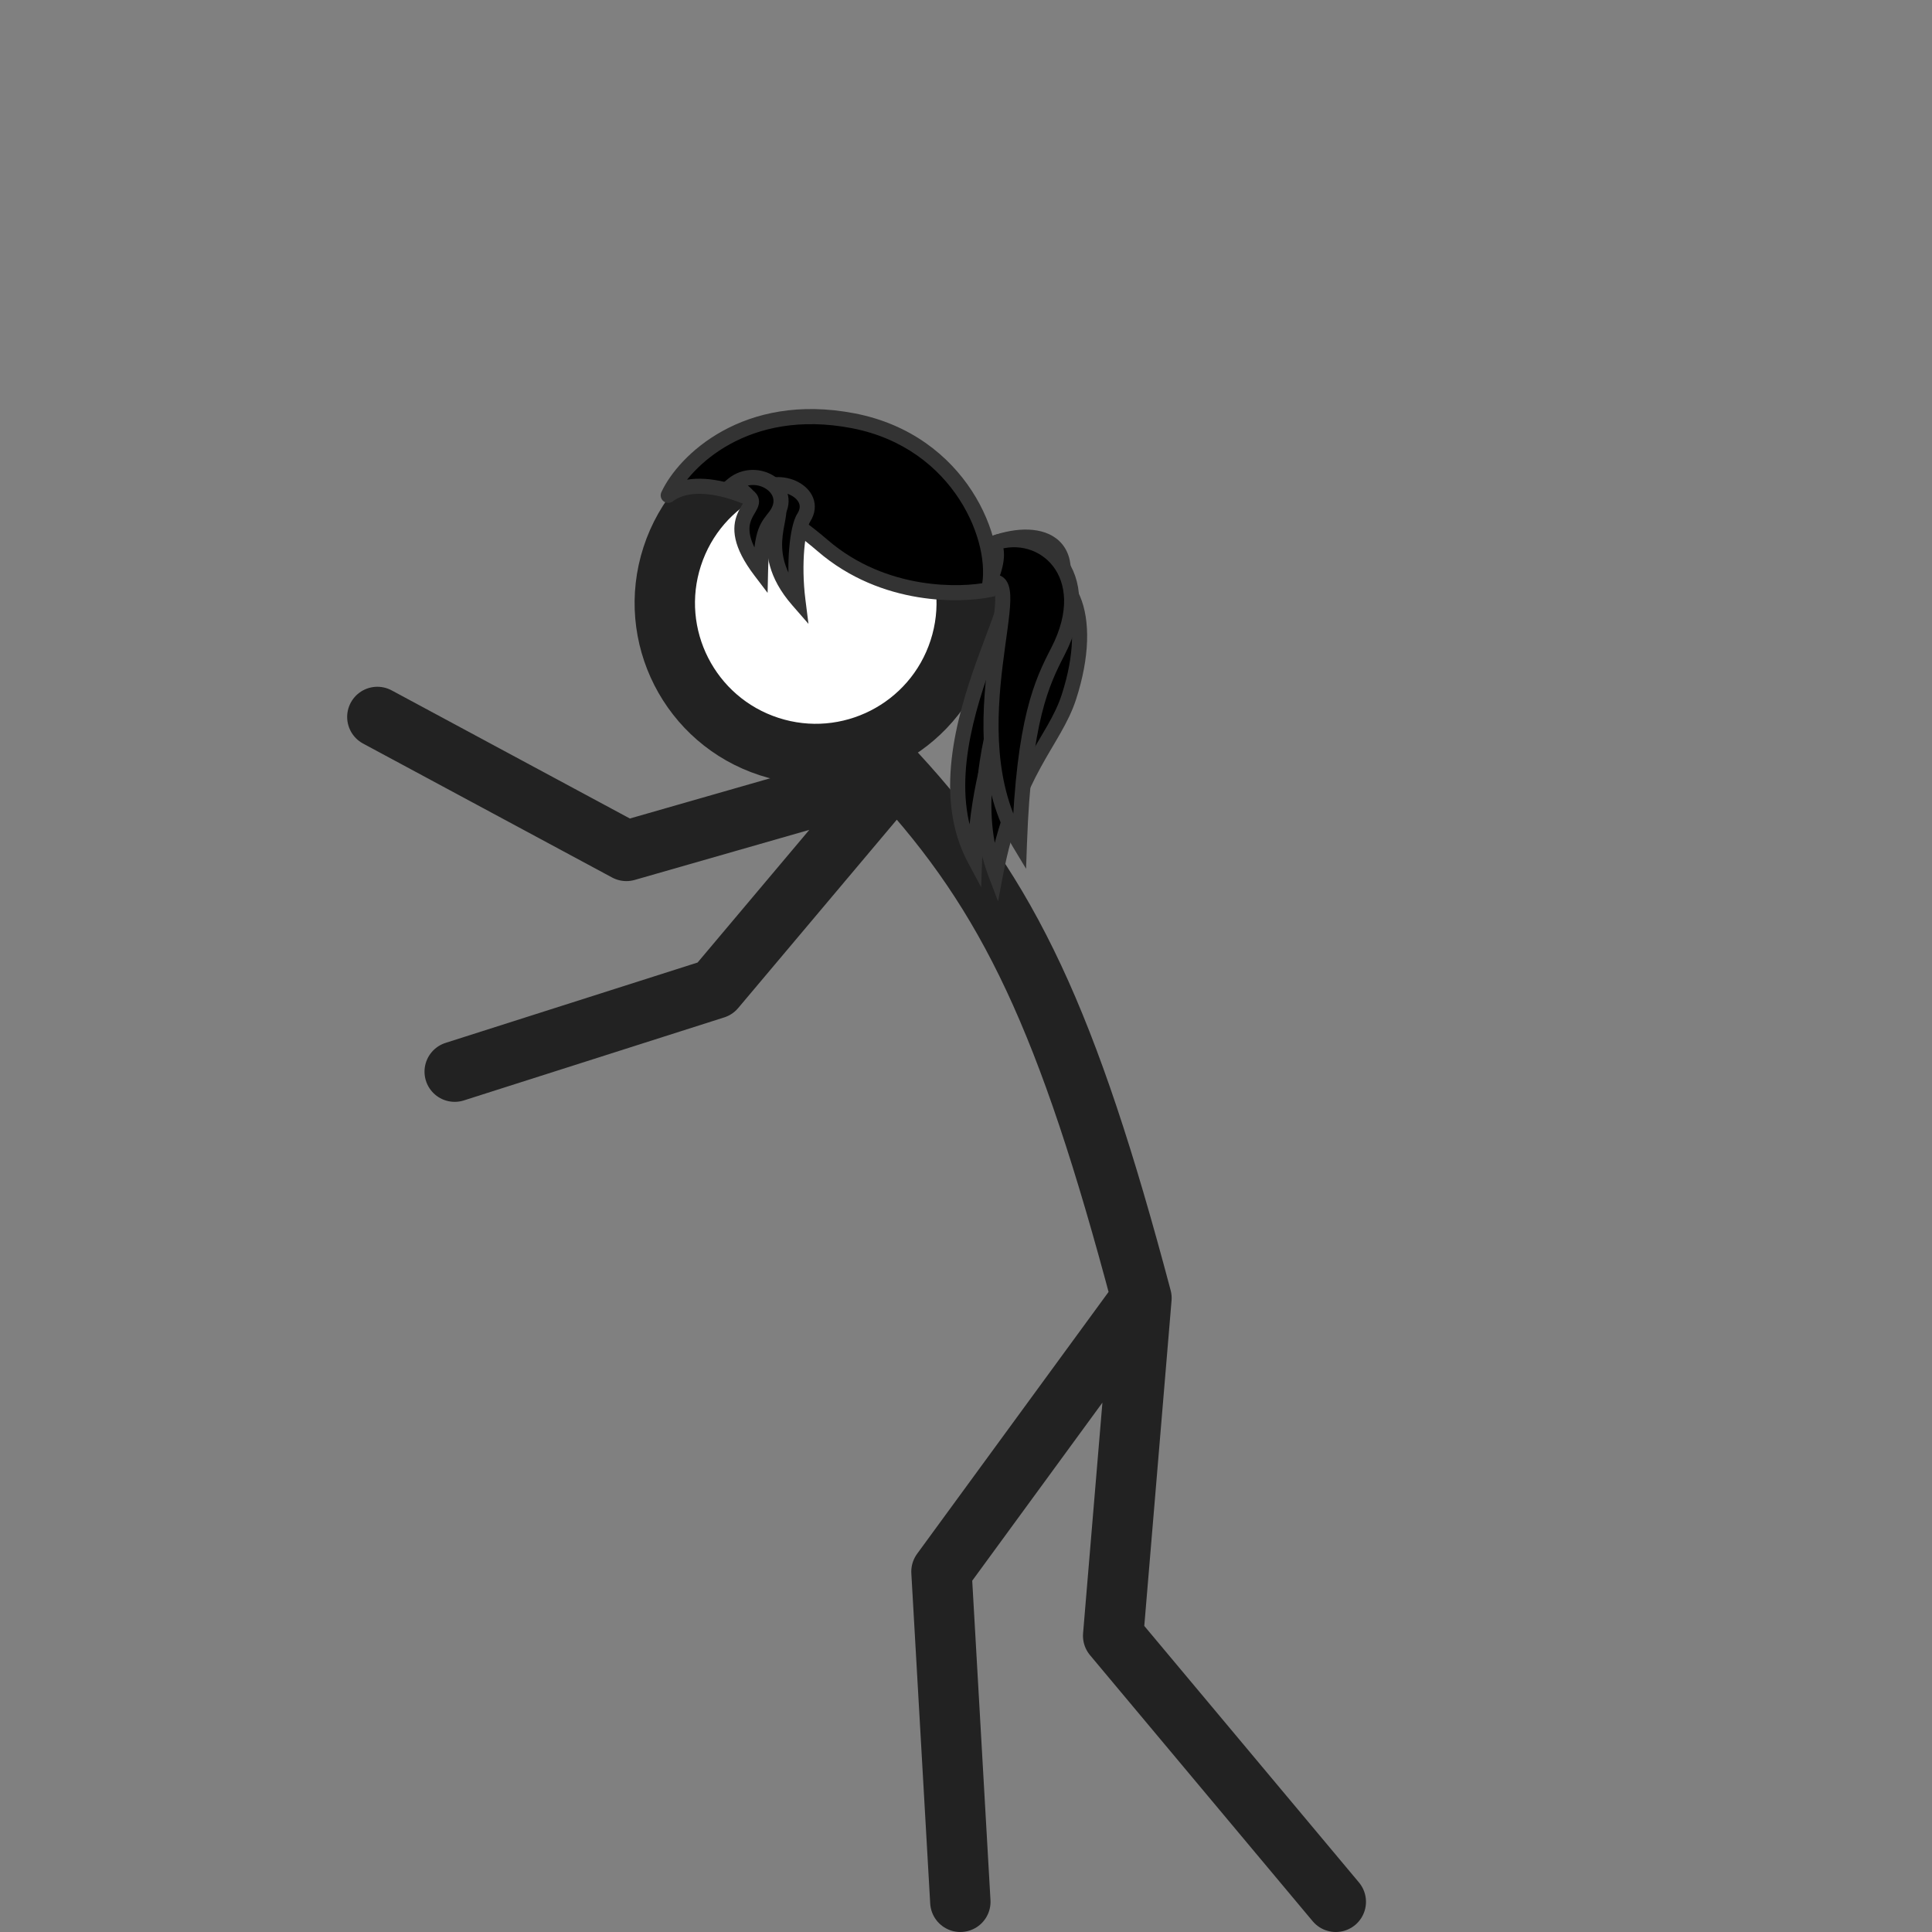 <svg width="512" height="512" viewBox="0 0 512 512" fill="none" xmlns="http://www.w3.org/2000/svg">
<rect x="0" y="0" width="512" height="512" fill="#808080" stroke="none"/>
<g clip-path="url(#clip0)">
<path d="M302.5 344L249.5 416.5L254.5 504M302.5 344L295 433.5L354 504M302.5 344C283 270.5 267.5 237.5 237.5 205M237.5 205L166 225.5L100 190M237.5 205L189.5 262L120.5 284" stroke="#222222" stroke-width="16" stroke-linecap="round" stroke-linejoin="round"/>
<circle r="40" transform="matrix(-0.951 -0.309 -0.309 0.951 216.183 159.807)" fill="white" stroke="#222222" stroke-width="16"/>
<path d="M258.283 227.636C240.96 195.195 280.699 146.596 262.05 154.557C264.071 149.957 264.677 146.473 263.393 143.953C276.205 139.382 288.336 143.998 277.727 164.557C273.468 172.811 259.458 194.897 258.283 227.636Z" fill="black"/>
<path d="M262.05 154.557L262.835 156.397L258.186 158.381L260.219 153.753L262.05 154.557ZM258.283 227.636L260.282 227.708L260.016 235.127L256.519 228.578L258.283 227.636ZM277.727 164.557L279.505 165.474L277.727 164.557ZM263.393 143.953L261.611 144.861L260.578 142.834L262.721 142.069L263.393 143.953ZM261.265 152.718C262.512 152.186 263.664 151.822 264.693 151.72C265.724 151.617 266.897 151.756 267.837 152.566C268.766 153.366 269.066 154.478 269.137 155.414C269.209 156.357 269.074 157.406 268.85 158.468C268.4 160.601 267.472 163.3 266.363 166.318C265.23 169.4 263.906 172.817 262.547 176.619C259.843 184.183 257.146 192.874 256.174 201.633C255.202 210.386 255.971 219.06 260.047 226.694L256.519 228.578C251.934 219.992 251.173 210.426 252.198 201.191C253.222 191.962 256.046 182.919 258.78 175.273C260.14 171.47 261.515 167.914 262.609 164.938C263.726 161.897 264.554 159.453 264.936 157.642C265.128 156.733 265.179 156.11 265.149 155.717C265.118 155.316 265.03 155.427 265.227 155.597C265.435 155.776 265.533 155.656 265.089 155.7C264.643 155.744 263.919 155.934 262.835 156.397L261.265 152.718ZM256.284 227.564C257.478 194.293 271.743 171.794 275.95 163.64L279.505 165.474C275.194 173.828 261.437 195.5 260.282 227.708L256.284 227.564ZM275.95 163.64C278.531 158.638 279.631 154.785 279.767 151.927C279.9 149.118 279.108 147.37 277.963 146.279C276.774 145.146 274.919 144.45 272.449 144.351C269.991 144.253 267.09 144.758 264.065 145.837L262.721 142.069C266.102 140.863 269.521 140.231 272.61 140.355C275.687 140.478 278.604 141.365 280.723 143.383C282.886 145.445 283.938 148.42 283.763 152.116C283.59 155.763 282.228 160.197 279.505 165.474L275.95 163.64ZM265.175 143.045C266.914 146.458 265.912 150.737 263.881 155.362L260.219 153.753C262.229 149.176 262.44 146.488 261.611 144.861L265.175 143.045Z" fill="#333333"/>
<path d="M263.847 231.547C251.101 197.964 282.343 154.666 270.57 159.077C272.591 154.477 271.806 155.273 270.522 152.753C283.334 148.182 290.406 162.751 283.257 184.754C279.394 196.643 269.016 204.311 263.847 231.547Z" fill="black"/>
<path d="M270.57 159.077L271.272 160.95C270.519 161.232 269.67 161.036 269.117 160.452C268.565 159.868 268.416 159.01 268.739 158.273L270.57 159.077ZM263.847 231.547L265.812 231.92L264.491 238.88L261.977 232.256L263.847 231.547ZM283.257 184.754L281.354 184.136L283.257 184.754ZM270.522 152.753L268.74 153.661L267.707 151.634L269.85 150.869L270.522 152.753ZM269.868 157.205C270.719 156.886 271.712 156.642 272.682 156.833C273.861 157.066 274.659 157.864 275.021 158.871C275.326 159.719 275.309 160.659 275.216 161.475C275.119 162.335 274.905 163.305 274.624 164.34C274.064 166.409 273.167 168.985 272.141 171.882C271.105 174.805 269.921 178.098 268.744 181.688C264.003 196.143 259.613 214.756 265.717 230.837L261.977 232.256C255.334 214.755 260.192 194.928 264.943 180.441C266.139 176.795 267.343 173.447 268.37 170.546C269.408 167.619 270.25 165.189 270.764 163.294C271.02 162.347 271.177 161.597 271.242 161.024C271.312 160.407 271.249 160.203 271.256 160.224C271.321 160.404 271.571 160.691 271.908 160.758C272.035 160.783 271.893 160.718 271.272 160.95L269.868 157.205ZM261.882 231.174C264.511 217.32 268.479 208.397 272.287 201.436C274.137 198.053 276.059 194.95 277.581 192.265C279.153 189.493 280.45 186.92 281.354 184.136L285.159 185.372C284.132 188.533 282.683 191.377 281.061 194.238C279.39 197.184 277.67 199.93 275.796 203.355C272.157 210.008 268.352 218.538 265.812 231.92L261.882 231.174ZM281.354 184.136C284.854 173.366 284.745 164.769 282.534 159.571C281.444 157.007 279.891 155.366 278.097 154.552C276.313 153.743 274.019 153.629 271.194 154.637L269.85 150.869C273.432 149.592 276.826 149.584 279.748 150.909C282.66 152.23 284.83 154.749 286.215 158.006C288.956 164.451 288.808 174.14 285.159 185.372L281.354 184.136ZM272.304 151.845C272.571 152.369 272.791 152.686 273.046 153.088C273.281 153.46 273.644 154.045 273.763 154.837C273.881 155.619 273.732 156.369 273.505 157.098C273.278 157.827 272.907 158.73 272.401 159.882L268.739 158.273C269.244 157.125 269.532 156.402 269.686 155.908C269.84 155.413 269.794 155.342 269.808 155.433C269.823 155.534 269.875 155.558 269.666 155.227C269.475 154.925 269.115 154.397 268.74 153.661L272.304 151.845Z" fill="#333333"/>
<path d="M270.163 223.435C252.067 193.372 273.823 150.146 262.05 154.557C264.071 149.957 264.677 146.473 263.393 143.953C276.205 139.382 290.98 152.042 280.371 172.602C276.112 180.856 271.337 190.696 270.163 223.435Z" fill="black"/>
<path d="M262.05 154.557L262.752 156.43L258.313 158.094L260.219 153.753L262.05 154.557ZM270.163 223.435L272.161 223.507L271.92 230.233L268.449 224.467L270.163 223.435ZM280.371 172.602L278.593 171.685L280.371 172.602ZM263.393 143.953L261.611 144.861L260.578 142.834L262.721 142.069L263.393 143.953ZM261.348 152.684C262.256 152.344 263.238 152.139 264.21 152.301C265.269 152.476 266.109 153.053 266.68 153.878C267.205 154.636 267.461 155.535 267.595 156.389C267.733 157.262 267.766 158.244 267.739 159.283C267.634 163.307 266.55 169.499 265.721 176.31C264.018 190.299 263.208 208.003 271.876 222.404L268.449 224.467C259.022 208.804 260.042 189.864 261.75 175.827C262.626 168.625 263.642 162.958 263.74 159.179C263.764 158.267 263.729 157.551 263.644 157.01C263.556 156.45 263.435 156.217 263.393 156.156C263.38 156.139 263.396 156.166 263.447 156.199C263.501 156.234 263.546 156.245 263.555 156.247C263.556 156.247 263.499 156.237 263.361 156.258C263.221 156.28 263.022 156.329 262.752 156.43L261.348 152.684ZM268.164 223.364C268.754 206.913 270.251 196.121 272.168 188.357C274.096 180.552 276.434 175.869 278.593 171.685L282.148 173.519C280.048 177.588 277.87 181.952 276.052 189.316C274.223 196.721 272.746 207.218 272.161 223.507L268.164 223.364ZM278.593 171.685C283.643 161.899 282.455 154.464 279.079 150.072C275.653 145.616 269.677 143.835 264.065 145.837L262.721 142.069C269.921 139.501 277.738 141.764 282.25 147.635C286.813 153.57 287.707 162.746 282.148 173.519L278.593 171.685ZM265.175 143.045C266.914 146.458 265.912 150.737 263.881 155.362L260.219 153.753C262.229 149.176 262.44 146.488 261.611 144.861L265.175 143.045Z" fill="#333333"/>
<path d="M217.983 144.56C201.557 130.391 184.773 125.417 177.087 131.272C181.23 122.299 197.591 106.029 226.094 111.505C254.597 116.981 265.077 143.624 262.011 156.296C255.064 157.719 234.408 158.729 217.983 144.56Z" fill="black"/>
<path d="M177.087 131.272L178.299 132.863C177.568 133.42 176.552 133.407 175.836 132.832C175.119 132.257 174.886 131.268 175.271 130.434L177.087 131.272ZM217.983 144.56L216.676 146.074L217.983 144.56ZM262.011 156.296L263.955 156.767L263.656 158.001L262.412 158.256L262.011 156.296ZM226.094 111.505L225.717 113.469L226.094 111.505ZM175.875 129.681C180.499 126.159 187.433 126.148 194.861 128.5C202.39 130.884 210.925 135.831 219.289 143.046L216.676 146.074C208.615 139.12 200.545 134.495 193.654 132.314C186.662 130.1 181.361 130.53 178.299 132.863L175.875 129.681ZM219.289 143.046C235.06 156.65 254.983 155.694 261.609 154.337L262.412 158.256C255.146 159.744 233.756 160.808 216.676 146.074L219.289 143.046ZM260.067 155.826C261.435 150.17 259.806 140.902 254.214 132.291C248.679 123.771 239.381 116.094 225.717 113.469L226.471 109.541C241.311 112.392 251.503 120.775 257.568 130.113C263.574 139.36 265.652 149.75 263.955 156.767L260.067 155.826ZM225.717 113.469C198.213 108.185 182.703 123.879 178.903 132.11L175.271 130.434C179.756 120.718 196.969 103.873 226.471 109.541L225.717 113.469Z" fill="#333333"/>
<path d="M211.449 159.067C199.294 145.121 209.611 135.476 205.251 132.914C203.213 131.244 203.064 131.654 200.876 130.394C206.384 125.438 217.153 130.682 213.004 137.175C211.339 139.781 210.226 149.341 211.449 159.067Z" fill="black"/>
<path d="M205.251 132.914L204.238 134.639L204.104 134.56L203.983 134.461L205.251 132.914ZM211.449 159.067L213.434 158.818L214.252 165.327L209.942 160.381L211.449 159.067ZM213.004 137.175L214.69 138.252L213.004 137.175ZM200.876 130.394L199.878 132.127L197.489 130.751L199.538 128.907L200.876 130.394ZM206.264 131.19C207.254 131.771 207.888 132.62 208.188 133.633C208.461 134.553 208.429 135.511 208.337 136.34C208.244 137.178 208.059 138.114 207.888 139.011C207.711 139.942 207.533 140.91 207.414 141.95C206.953 145.953 207.303 151.266 212.957 157.753L209.942 160.381C203.44 152.922 202.871 146.439 203.44 141.493C203.578 140.296 203.78 139.204 203.958 138.264C204.144 137.29 204.29 136.544 204.362 135.9C204.434 135.247 204.398 134.922 204.353 134.77C204.335 134.711 204.338 134.697 204.238 134.639L206.264 131.19ZM209.465 159.317C208.835 154.309 208.806 149.347 209.151 145.282C209.323 143.25 209.591 141.412 209.936 139.887C210.268 138.415 210.71 137.051 211.319 136.098L214.69 138.252C214.466 138.602 214.144 139.41 213.838 140.768C213.543 142.072 213.297 143.721 213.136 145.62C212.814 149.418 212.84 154.099 213.434 158.818L209.465 159.317ZM211.319 136.098C212.048 134.957 212.029 134.076 211.768 133.399C211.475 132.64 210.758 131.853 209.632 131.262C207.317 130.046 204.198 130.095 202.214 131.881L199.538 128.907C203.062 125.736 208.082 125.93 211.492 127.72C213.227 128.632 214.769 130.064 215.5 131.959C216.263 133.937 216.035 136.146 214.69 138.252L211.319 136.098ZM201.874 128.661C202.869 129.233 203.295 129.375 203.965 129.688C204.709 130.035 205.396 130.447 206.518 131.367L203.983 134.461C203.068 133.711 202.661 133.493 202.274 133.313C201.813 133.097 201.071 132.814 199.878 132.127L201.874 128.661Z" fill="#333333"/>
<path d="M201.55 151.352C190.317 136.576 202.334 134.609 198.274 131.508C196.448 129.529 196.232 129.981 194.191 128.453C200.579 123.19 210.776 129.635 205.54 136.692C203.439 139.524 201.793 140.389 201.55 151.352Z" fill="black"/>
<path d="M198.274 131.508L197.06 133.098L196.922 132.992L196.804 132.865L198.274 131.508ZM201.55 151.352L203.549 151.396L203.422 157.119L199.958 152.562L201.55 151.352ZM205.54 136.692L203.934 135.5L205.54 136.692ZM194.191 128.453L192.993 130.054L190.954 128.529L192.919 126.909L194.191 128.453ZM199.487 129.919C200.211 130.471 200.856 131.212 201.074 132.223C201.288 133.209 201.007 134.068 200.745 134.654C200.496 135.212 200.119 135.819 199.859 136.264C199.564 136.767 199.295 137.255 199.079 137.796C198.668 138.82 198.402 140.137 198.822 142.018C199.255 143.955 200.44 146.587 203.142 150.141L199.958 152.562C197.044 148.729 195.518 145.574 194.918 142.89C194.305 140.149 194.684 138.01 195.366 136.308C195.695 135.485 196.085 134.793 196.407 134.242C196.763 133.635 196.962 133.317 197.093 133.024C197.211 132.758 197.115 132.84 197.165 133.067C197.219 133.319 197.352 133.321 197.06 133.098L199.487 129.919ZM199.55 151.307C199.673 145.775 200.148 142.549 200.968 140.29C201.803 137.991 203.026 136.724 203.934 135.5L207.147 137.883C205.953 139.492 205.303 140.073 204.728 141.655C204.139 143.278 203.67 145.965 203.549 151.396L199.55 151.307ZM203.934 135.5C204.954 134.125 205.101 132.973 204.917 132.1C204.724 131.184 204.104 130.291 203.098 129.605C201.052 128.211 197.892 127.995 195.463 129.997L192.919 126.909C196.878 123.648 202.01 124.023 205.351 126.3C207.038 127.45 208.385 129.162 208.831 131.274C209.286 133.43 208.744 135.73 207.147 137.883L203.934 135.5ZM195.389 126.852C196.306 127.537 196.701 127.708 197.349 128.101C198.078 128.542 198.731 129.054 199.743 130.152L196.804 132.865C195.991 131.983 195.622 131.731 195.277 131.522C194.851 131.264 194.118 130.896 192.993 130.054L195.389 126.852Z" fill="#333333"/>
</g>
<defs>
<clipPath id="clip0">
<rect width="512" height="512" fill="white"/>
</clipPath>
</defs>
</svg>
